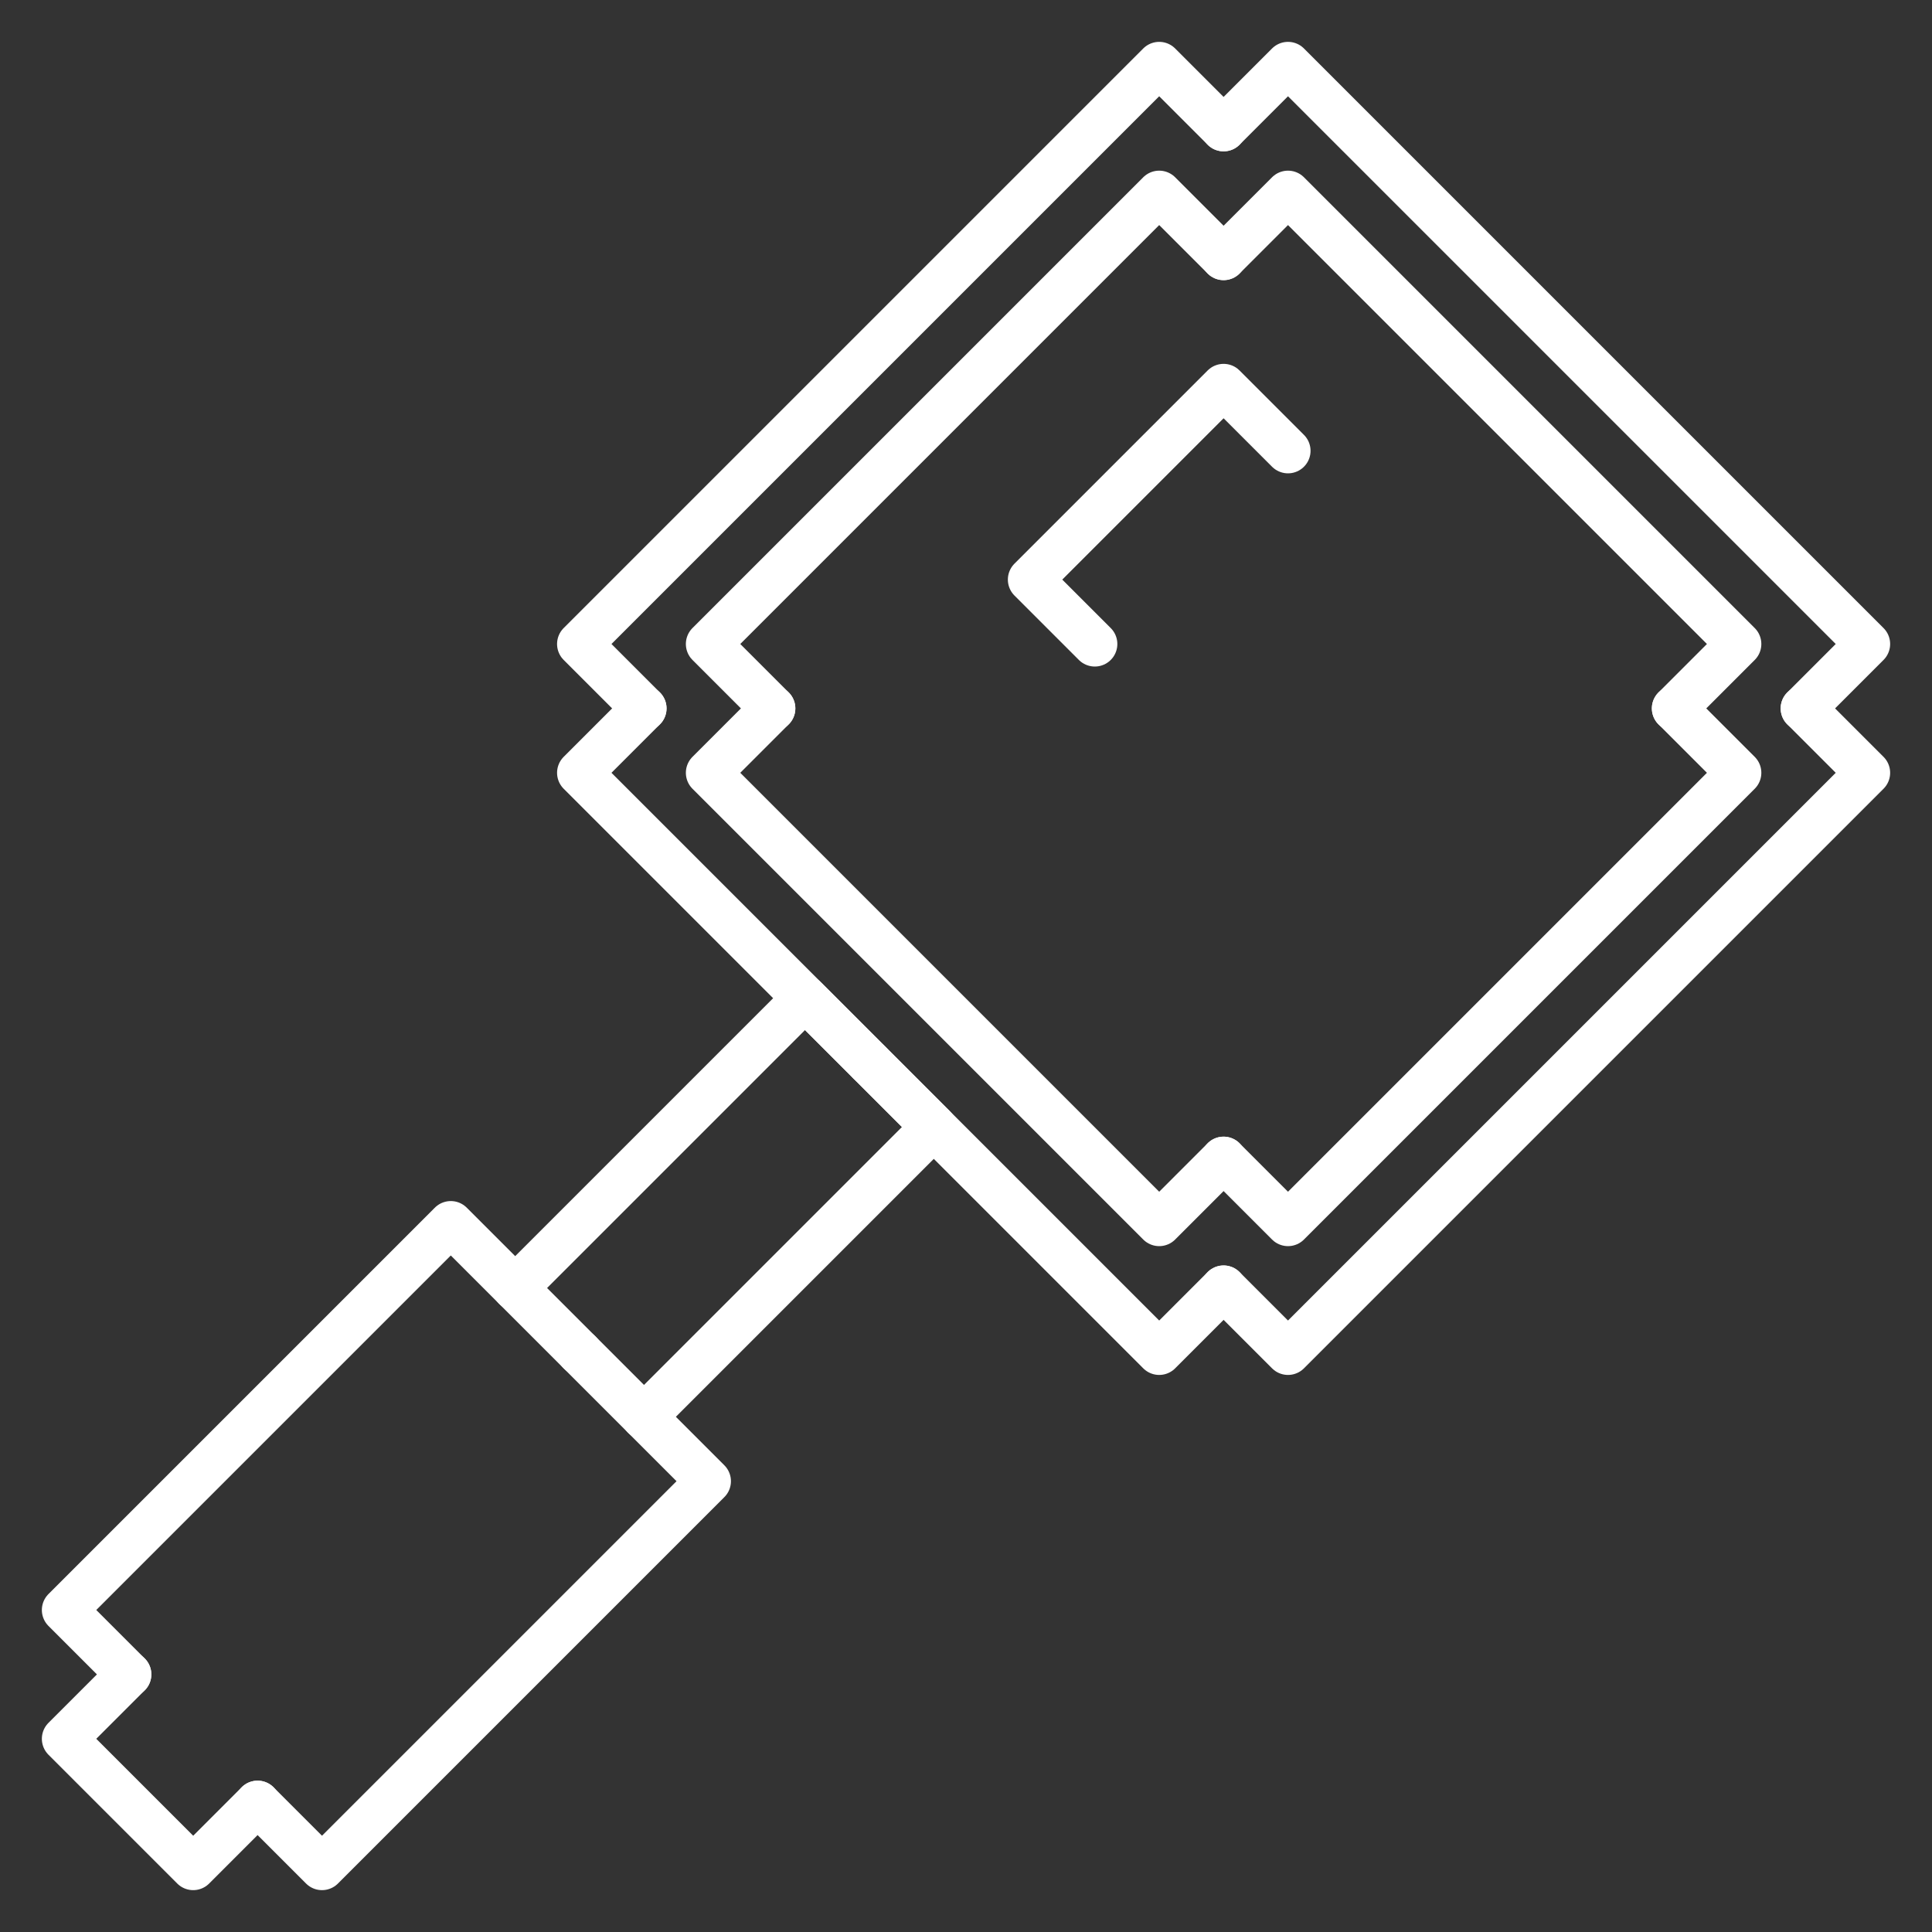 <svg id="Layer_1" data-name="Layer 1" xmlns="http://www.w3.org/2000/svg" viewBox="0 0 300 300"><rect x="0" y="0" width="300" height="300" fill="#333333" stroke="none"/><defs><style>.cls-1{fill:none;stroke:#fff;stroke-linecap:round;stroke-linejoin:round;stroke-width:7px;}</style></defs><polyline class="cls-1" points="120 110 110 100 180 30 190 40"/><polyline class="cls-1" points="260 110 270 100 200 30 190 40"/><polyline class="cls-1" points="120 110 110 120 180 190 190 180"/><polyline class="cls-1" points="260 110 270 120 200 190 190 180"/><polyline class="cls-1" points="100 110 90 100 180 10 190 20"/><polyline class="cls-1" points="280 110 290 100 200 10 190 20"/><polyline class="cls-1" points="100 110 90 120 180 210 190 200"/><polyline class="cls-1" points="280 110 290 120 200 210 190 200"/><polyline class="cls-1" points="135 165 145 175 100 220 90 210"/><polyline class="cls-1" points="40 280 50 290 110 230 100 220"/><polyline class="cls-1" points="80 200 70 190 10 250 20 260"/><polyline class="cls-1" points="90 210 80 200 125 155 135 165"/><polyline class="cls-1" points="40 280 30 290 10 270 20 260"/><polyline class="cls-1" points="170 100 160 90 190 60 200 70"/></svg>